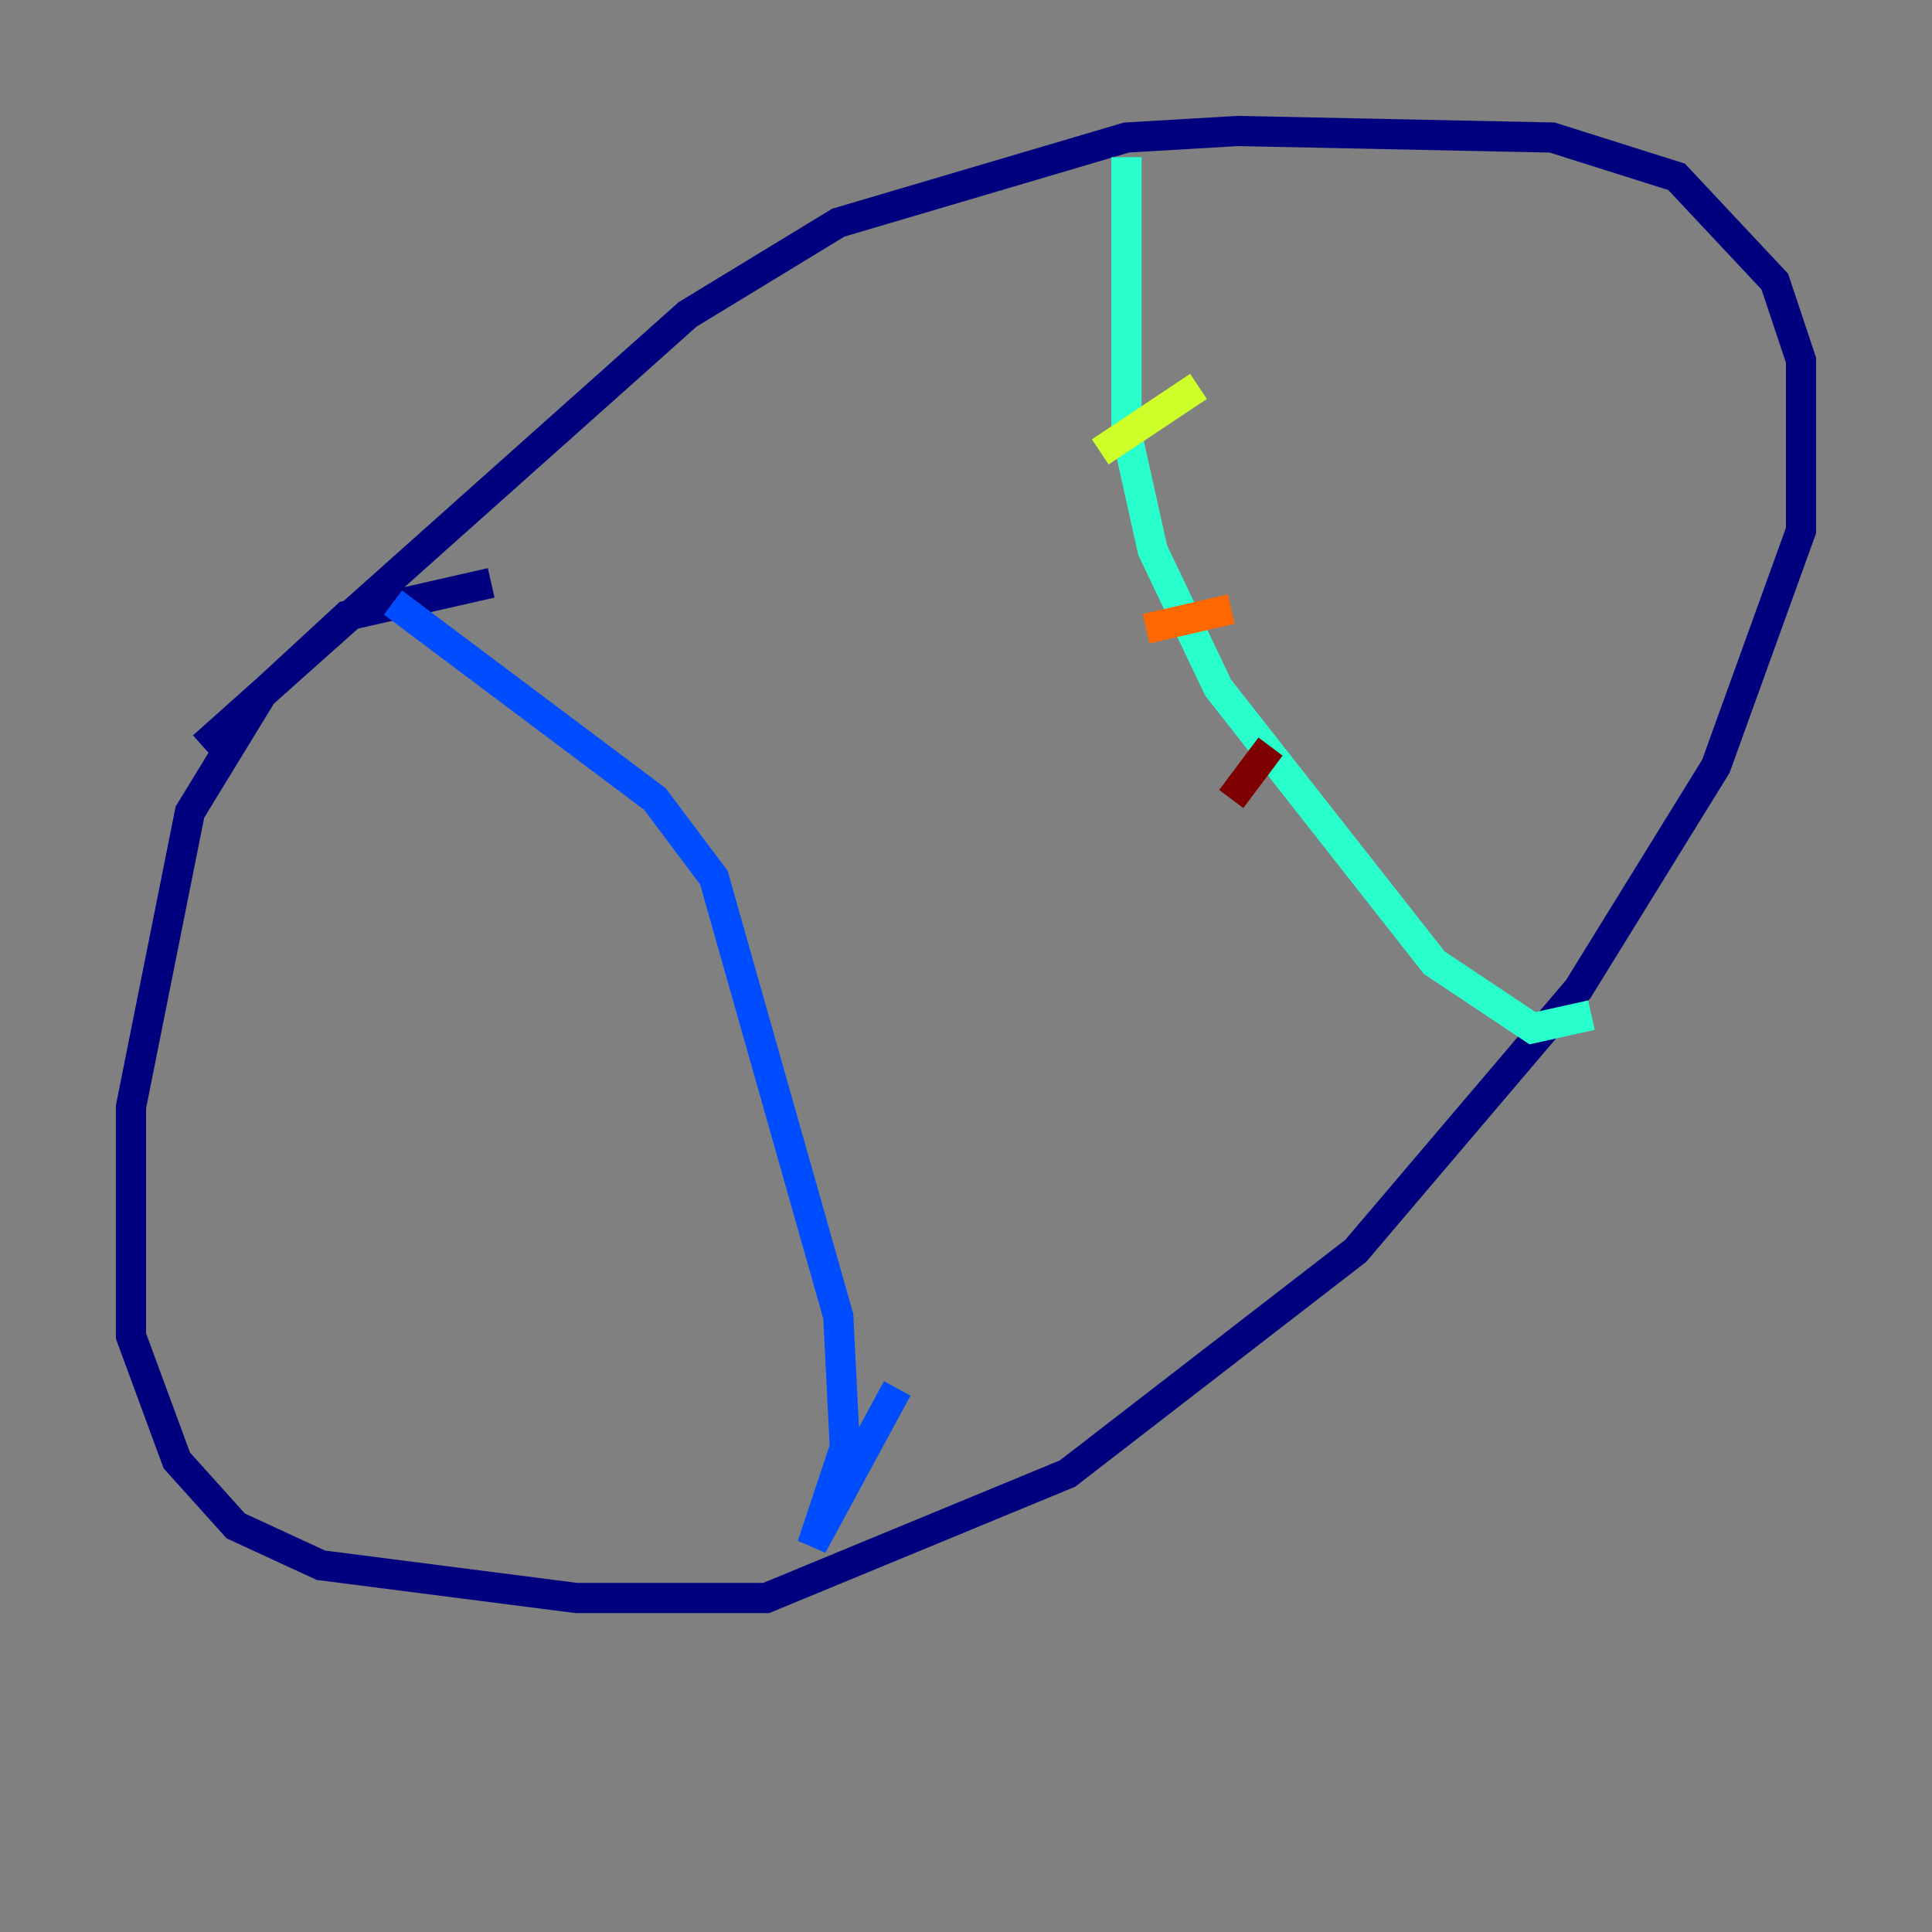 <?xml version="1.0" encoding="utf-8" ?>
<svg baseProfile="tiny" height="128" version="1.2" viewBox="0,0,128,128" width="128" xmlns="http://www.w3.org/2000/svg" xmlns:ev="http://www.w3.org/2001/xml-events" xmlns:xlink="http://www.w3.org/1999/xlink"><rect x="0" y="0" width="128" height="128" fill="#808080" stroke="none"/><defs /><polyline fill="none" points="32.542,38.617 22.997,40.786 17.356,45.993 12.583,53.803 8.678,73.329 8.678,88.515 11.715,96.759 15.62,101.098 21.261,103.702 38.183,105.871 50.766,105.871 70.725,97.627 89.817,82.875 104.57,65.519 113.681,50.766 119.322,35.146 119.322,23.864 117.586,18.658 111.078,11.715 102.834,9.112 82.007,8.678 74.63,9.112 55.539,14.752 45.559,20.827 13.451,49.464" stroke="#00007f" stroke-width="2" /><polyline fill="none" points="26.034,39.919 43.39,52.936 47.295,58.142 55.539,87.214 55.973,95.891 53.803,102.4 59.444,91.986" stroke="#004cff" stroke-width="2" /><polyline fill="none" points="74.63,10.414 74.63,28.637 76.366,36.447 80.705,45.559 95.024,63.783 101.532,68.122 105.437,67.254" stroke="#29ffcd" stroke-width="2" /><polyline fill="none" points="72.895,29.939 79.403,25.6" stroke="#cdff29" stroke-width="2" /><polyline fill="none" points="75.932,41.654 81.573,40.352" stroke="#ff6700" stroke-width="2" /><polyline fill="none" points="81.573,52.936 84.176,49.464" stroke="#7f0000" stroke-width="2" /></svg>
